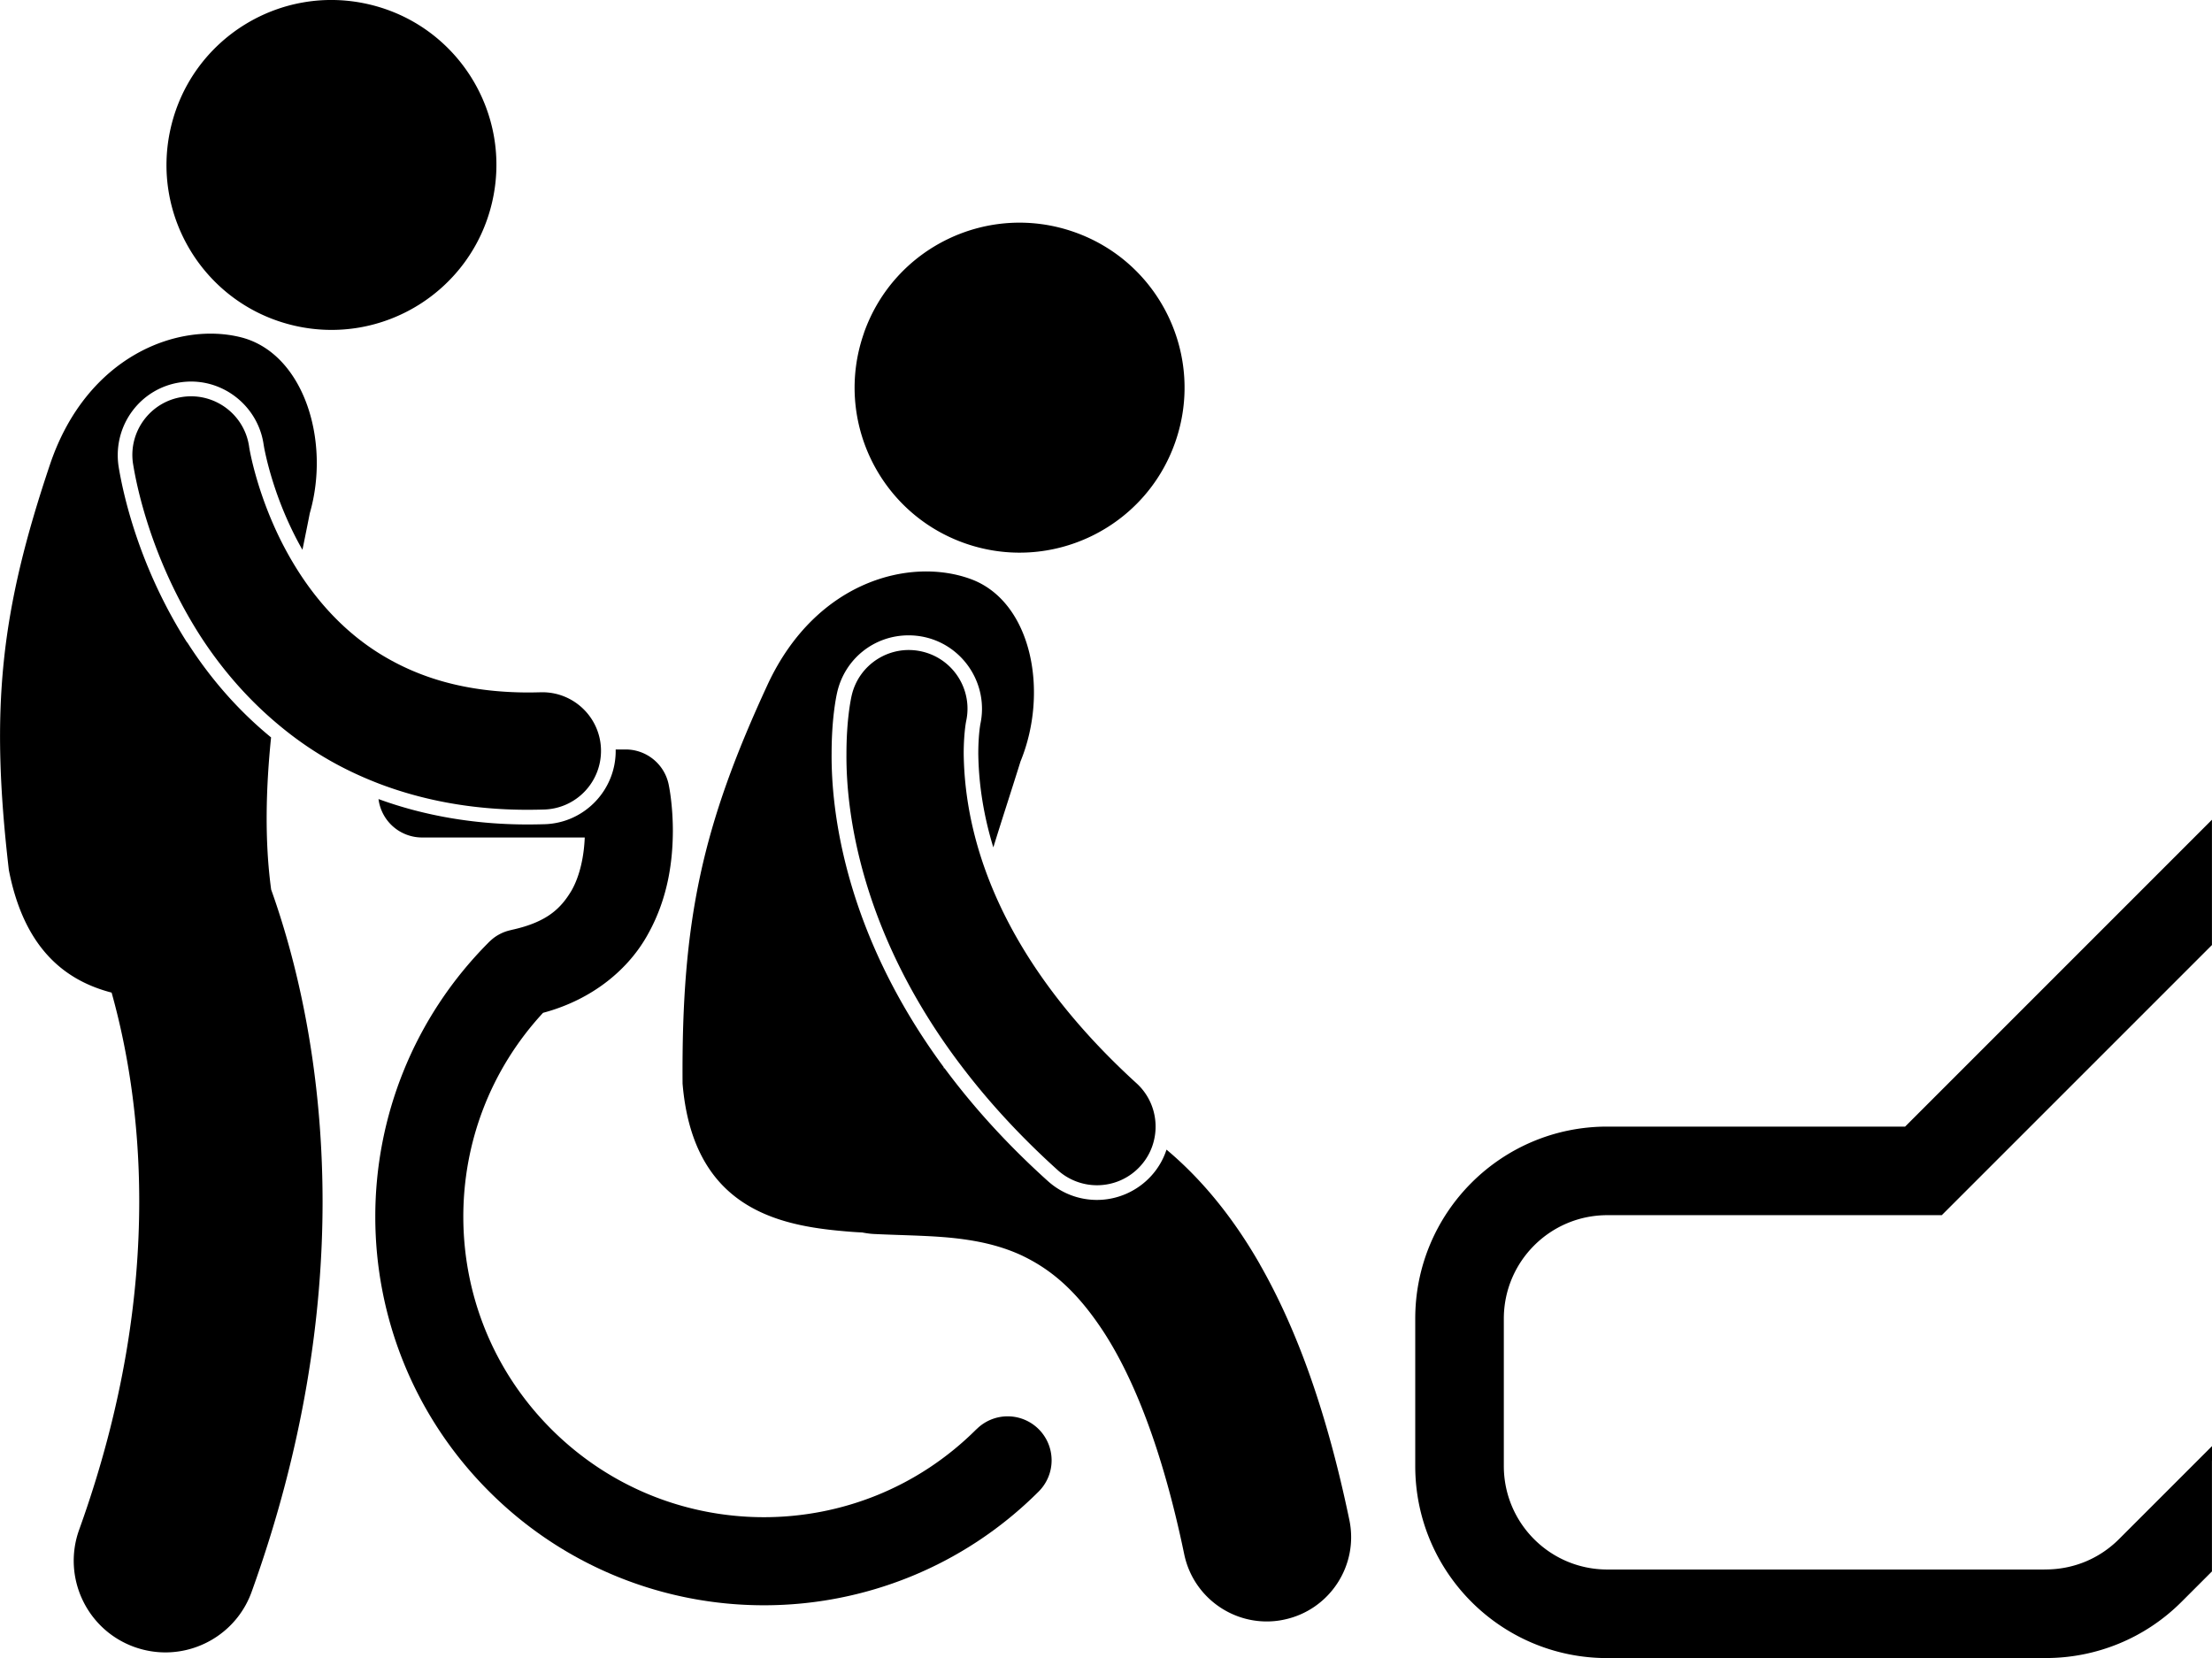 <svg xmlns="http://www.w3.org/2000/svg" xml:space="preserve" viewBox="0 0 439.76 329.65" shape-rendering="geometricPrecision" text-rendering="geometricPrecision" image-rendering="optimizeQuality" fill-rule="evenodd" clip-rule="evenodd"><g fill="currentColor"><path d="M58.45 64.73c17.64 4.11 35.27-6.86 39.38-24.5 4.11-17.64-6.86-35.27-24.5-39.37-17.64-4.11-35.27 6.86-39.37 24.5-4.11 17.64 6.86 35.27 24.5 39.37zM37.2 127.75c-9.58-15.07-12.71-29.45-13.61-34.93l-.03-.2c-1.15-8.09 4.4-15.48 12.36-16.61.68-.1 1.38-.15 2.07-.15 7.2 0 13.4 5.39 14.42 12.53l.13.75c.13.64.35 1.71.71 3.11.65 2.53 1.83 6.49 3.8 10.94.84 1.9 1.85 3.98 3.08 6.12.51-2.52 1.01-4.97 1.46-7.28 4.19-14.51-1.29-31.87-13.73-34.98-12.44-3.1-30.48 3.66-37.82 25-9.92 29.41-12.05 48.55-8.28 80.93 3.06 15.74 11.3 22 20.43 24.37 2.84 10.14 5.5 24.25 5.49 41.54-.01 18.33-2.95 40.27-11.94 65.24-3.41 9.47 1.5 19.91 10.97 23.32 2.04.73 4.13 1.08 6.18 1.08 7.46 0 14.47-4.62 17.14-12.05 10.46-29.02 14.1-55.33 14.1-77.6-.02-27.6-5.52-48.88-10.24-62.07v-.08c-1.3-9.67-1.03-19.96 0-30.12-6.37-5.22-11.96-11.53-16.67-18.9zM439.76 290.45v-2.93l-18.51 18.51c-4.04 4.02-9.24 6-14.54 6.01-.14 0-.24 0-.31.01h-86.89c-11.35-.02-20.52-9.2-20.54-20.55v-29.35c.02-11.34 9.2-20.53 20.54-20.55h66.53l53.71-53.71v-24.91l-61 61.01h-59.23c-21.08 0-38.15 17.08-38.16 38.16v29.35c.01 21.08 17.08 38.16 38.16 38.16h87.2l.28-.01c9.64-.06 19.34-3.81 26.69-11.16l6.06-6.06v-21.97zM171.76 66.22c-6 17.09 3 35.8 20.08 41.8 17.09 6 35.81-3 41.8-20.09 6-17.09-3-35.8-20.09-41.8s-35.8 2.99-41.8 20.09zM250.5 251.41c-5.44-9.52-11.73-17.09-18.59-22.84a14.28 14.28 0 0 1-3.03 5.21c-2.76 3.04-6.7 4.79-10.8 4.79-3.63 0-7.1-1.34-9.79-3.78-8.34-7.51-15.06-15.06-20.51-22.41-.05 0-.1-.01-.16-.01.01-.06.01-.12.01-.18-19.96-27.07-22.39-51.53-22.3-62.37 0-6.73.84-10.99 1.1-12.14 1.52-6.69 7.36-11.36 14.21-11.36 1.08 0 2.17.12 3.24.36 7.76 1.76 12.7 9.51 11.02 17.3-.04.23-.09.56-.15 1.03-.12 1.01-.26 2.67-.26 4.84.08 6.22 1.1 12.45 2.99 18.63 1.9-6.13 3.79-11.9 5.4-17.08 5.73-13.97 2.18-31.83-9.86-36.26-12.03-4.43-30.7.33-40.31 20.75-13.05 28.16-17.25 46.96-17.01 79.56 1.99 23.83 17.72 27.97 31.02 29.24 1.67.16 3.23.29 4.68.35.75.14 1.51.26 2.29.3 6.54.32 12.5.29 17.98 1.07 4.1.57 7.84 1.53 11.4 3.17 5.29 2.52 10.6 6.44 16.39 15.31 5.73 8.85 11.55 22.83 15.97 44.13 1.65 7.91 8.62 13.36 16.4 13.36 1.13 0 2.28-.11 3.43-.36 9.06-1.88 14.89-10.76 13-19.82-4.46-21.41-10.4-37.88-17.78-50.8z"/><path d="M191.88 144.66c.07-.55.13-.93.17-1.13.01-.09.03-.14.03-.16 1.35-6.25-2.58-12.42-8.82-13.84-6.28-1.43-12.53 2.51-13.95 8.79-.16.7-1.03 4.84-1.03 11.53-.11 12.53 3.29 34.32 19.88 58.02 1.12 1.6 2.3 3.2 3.54 4.81 5.07 6.6 11.18 13.29 18.56 19.95a11.66 11.66 0 0 0 7.83 3.02c3.18 0 6.34-1.29 8.64-3.83 1.4-1.54 2.3-3.35 2.72-5.24.9-3.97-.3-8.3-3.53-11.23-16.88-15.39-25.51-30-29.9-42.01-3.64-9.96-4.36-18.14-4.43-23.49 0-2.32.16-4.09.29-5.19zM194.13 284.15c-11.69 11.68-26.94 17.49-42.26 17.5-15.33-.01-30.57-5.82-42.26-17.5-11.69-11.7-17.5-26.94-17.5-42.26 0-14.58 5.28-29.08 15.85-40.52 10.02-2.67 17.15-8.85 20.87-15.66 4.14-7.41 4.92-14.97 4.94-20.53-.01-5.22-.75-8.81-.84-9.23a8.726 8.726 0 0 0-8.56-6.94h-1.97c.16 7.98-6.17 14.64-14.16 14.86-1.07.03-2.15.05-3.26.05h-.15c-10.49 0-20.5-1.73-29.58-5.05a8.733 8.733 0 0 0 8.67 7.64h32.33c-.13 3.49-.89 7.54-2.66 10.61-2.08 3.44-4.76 6.21-11.88 7.76-.06.01-.11.04-.18.05-.45.1-.89.23-1.32.4-.03.01-.07.02-.11.04-.5.21-.98.46-1.45.76-.02.01-.04.03-.06.04-.45.3-.86.64-1.24 1.01-.04.03-.08.06-.11.09-.04.04-.08.08-.11.12-14.99 15.05-22.53 34.82-22.52 54.51-.01 19.74 7.56 39.57 22.63 54.63 15.06 15.07 34.89 22.64 54.63 22.63h.04c19.73 0 39.54-7.57 54.6-22.63a8.758 8.758 0 0 0 0-12.37 8.74 8.74 0 0 0-12.37 0z"/><path d="M104.97 161c1.08 0 2.14-.02 3.18-.05 6.43-.18 11.48-5.52 11.33-11.94v-.04c-.18-6.44-5.55-11.51-11.98-11.33-.89.02-1.73.04-2.52.04-12.72-.03-21.89-3.09-29.13-7.49-7.22-4.39-12.61-10.43-16.57-16.64a67.82 67.82 0 0 1-4.89-9.17 75.212 75.212 0 0 1-3.96-11.39 55.58 55.58 0 0 1-.75-3.29c-.07-.36-.11-.63-.14-.78-.01-.04-.01-.08-.01-.1-.91-6.38-6.81-10.81-13.19-9.91-6.38.9-10.81 6.81-9.91 13.18.18.93 2.39 17.03 13.23 34.09 3.71 5.79 8.51 11.69 14.6 16.97 2.85 2.47 5.96 4.82 9.42 6.93 3.57 2.2 7.49 4.12 11.71 5.74 8.54 3.25 18.37 5.18 29.44 5.18h.15z"/></g></svg>